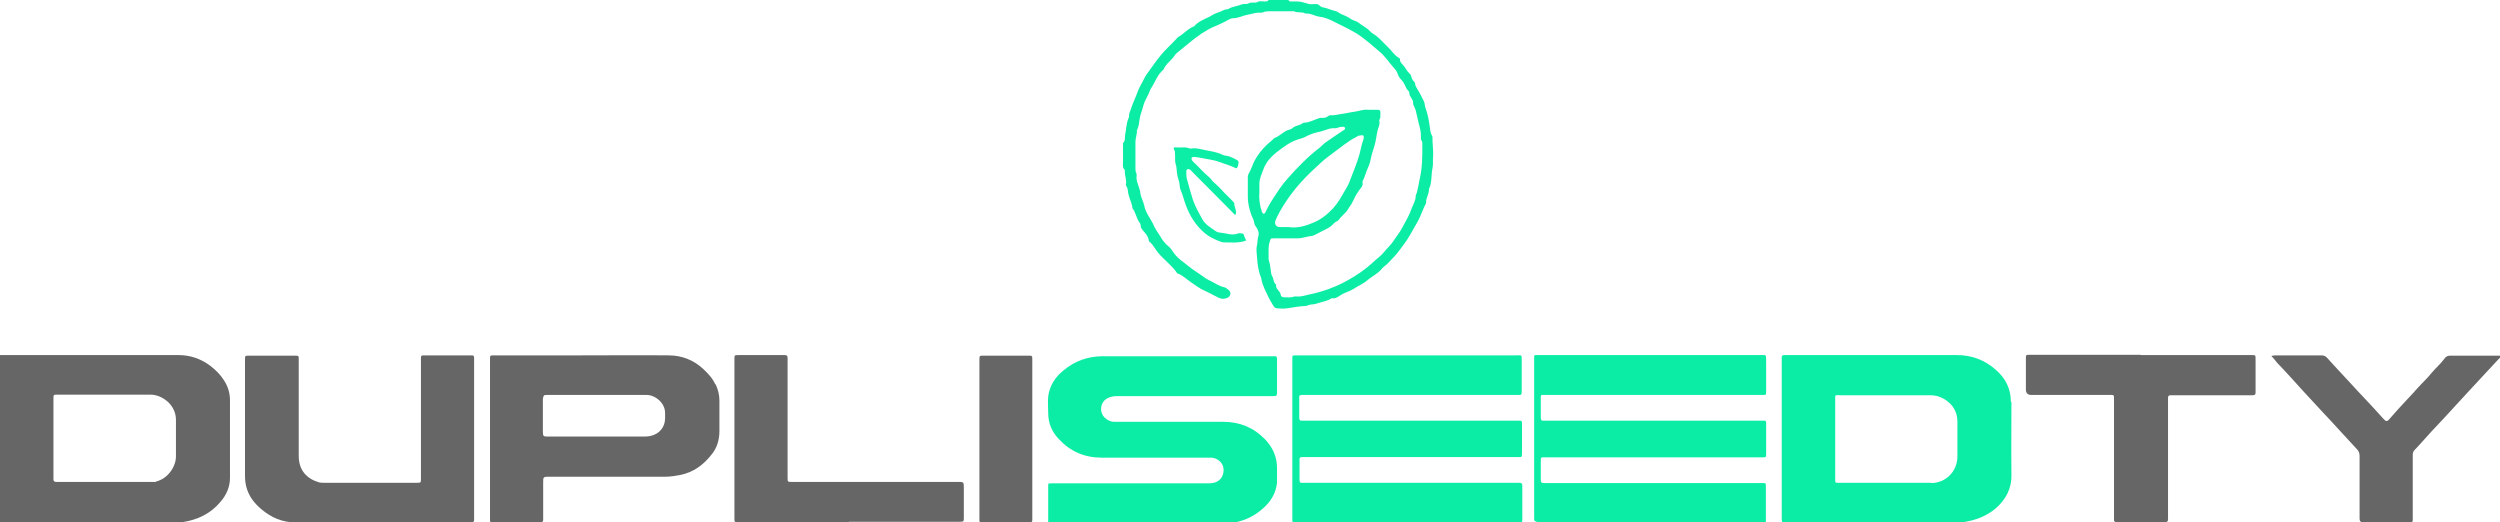 <?xml version="1.0" encoding="UTF-8"?><svg xmlns="http://www.w3.org/2000/svg" viewBox="0 0 86.53 18.08"><defs><style>.d{fill:#666;}.e{fill:#0ceda5;}.f{fill:#0beda5;}</style></defs><g id="a"/><g id="b"><g id="c"><g><path class="f" d="M42.54,18.08c-.08,0-.17,0-.25,0-1.95,0-3.9,0-5.84,0-.06,0-.11,0-.17,0,0-.42,0-.84,0-1.25,0-.1,0-.1,.1-.1,.03,0,.07,0,.1,0,1.75,0,3.5,0,5.25,0,.08,0,.16,0,.24-.01,.24-.04,.39-.22,.38-.47,0-.21-.19-.39-.41-.41-.06,0-.12,0-.18,0-1.21,0-2.42,0-3.63,0-.59,0-1.08-.21-1.48-.64-.24-.25-.37-.55-.37-.9,0-.19-.02-.39,0-.58,.05-.37,.24-.67,.53-.9,.39-.33,.86-.49,1.36-.49,1.95,0,3.91,0,5.86,0,.18,0,.17-.01,.17,.16,0,.35,0,.7,0,1.06,0,.15,0,.16-.15,.16h-3.16c-.74,0-1.48,0-2.22,0-.12,0-.23,.02-.33,.07-.25,.12-.31,.47-.11,.67,.09,.09,.21,.15,.34,.15,.06,0,.12,0,.18,0,1.2,0,2.39,0,3.59,0,.57,0,1.05,.2,1.44,.6,.27,.28,.42,.61,.42,1,0,.17,0,.34,0,.51-.04,.37-.22,.66-.5,.9-.33,.29-.72,.46-1.16,.5"/><path class="f" d="M61.12,18.07c-2.58,0-5.17,0-7.75,0-.05,0-.1,0-.16,0-.11-.04-.11-.04-.11-.15v-5.5s0-.05,0-.07c0-.05,.02-.07,.07-.06,.02,0,.05,0,.07,0,2.56,0,5.12,0,7.68,0,.23,0,.2-.03,.21,.2,0,.35,0,.7,0,1.06,0,.12,0,.12-.12,.12-.04,0-.08,0-.13,0-2.46,0-4.91,0-7.37,0-.2,0-.18-.03-.18,.18,0,.2,0,.4,0,.61,0,.07,.02,.11,.1,.1,.03,0,.07,0,.1,0,2.47,0,4.93,0,7.4,0,.23,0,.2-.02,.2,.21,0,.31,0,.61,0,.92,0,.14,0,.14-.14,.14-1.17,0-2.34,0-3.52,0-1.32,0-2.65,0-3.97,0-.18,0-.17-.02-.17,.16,0,.21,0,.42,0,.63,0,.07,.03,.1,.1,.1,.04,0,.08,0,.11,0,2.47,0,4.93,0,7.4,0,.2,0,.18-.02,.18,.18,0,.37,0,.74,0,1.11,0,.02,0,.05,0,.07"/><path class="f" d="M52.65,18.08c-.54,0-1.08,0-1.62,0-2.09,0-4.19,0-6.28,0-.03-.05-.02-.1-.02-.15,0-1.83,0-3.66,0-5.48,0-.01,0-.03,0-.04,0-.1,0-.11,.11-.11,.1,0,.21,0,.31,0,2.45,0,4.89,0,7.34,0,.19,0,.18-.03,.18,.18,0,.34,0,.68,0,1.01,0,.2,0,.18-.17,.18-1.35,0-2.7,0-4.05,0h-3.29s-.07,0-.1,0c-.08,0-.1,.03-.09,.1,0,.23,0,.46,0,.69,0,.07,.02,.11,.1,.1,.04,0,.08,0,.11,0h7.31c.2,0,.19-.02,.19,.18,0,.3,0,.6,0,.9,0,.21,0,.18-.17,.18-1.55,0-3.11,0-4.66,0h-2.68s-.07,0-.1,0c-.08,0-.1,.03-.09,.1,0,.23,0,.47,0,.7,0,.08,.03,.1,.1,.09,.04,0,.08,0,.11,0h7.29s.08,0,.11,0c.08,0,.1,.03,.1,.1,0,.39,0,.79,0,1.18,0,.03,0,.06-.02,.08"/><path class="d" d="M13.2,18.08c-1,0-2,0-2.99,0-.44,0-.83-.17-1.17-.46-.13-.11-.24-.23-.33-.36-.16-.24-.23-.5-.23-.78,0-1.33,0-2.66,0-3.99v-.04c0-.14,0-.14,.14-.14,.53,0,1.05,0,1.58,0,.14,0,.14,0,.14,.14,0,1.11,0,2.22,0,3.33,0,.51,.29,.8,.72,.92,.05,.01,.11,.01,.17,.01,1.06,0,2.13,0,3.19,0,.15,0,.15,0,.15-.16,0-1.35,0-2.7,0-4.05,0-.22-.02-.2,.2-.2,.49,0,.98,0,1.47,0,.03,0,.07,0,.1,0,.04,0,.07,.02,.07,.07,0,.03,0,.06,0,.08,0,1.82,0,3.65,0,5.47,0,.03,0,.06,0,.08,0,.05-.03,.08-.08,.07-.04,0-.08,0-.11,0h-3.02"/><path class="d" d="M74.1,12.29h3.8c.18,0,.17-.01,.17,.17v1.06s0,.05,0,.07c0,.07-.03,.09-.1,.09-.03,0-.07,0-.1,0h-2.64s-.08,0-.11,0c-.05,0-.08,.03-.08,.08,0,.04,0,.08,0,.11v3.97s0,.08,0,.11c0,.11-.02,.12-.14,.12-.36,0-.72,0-1.09,0-.18,0-.36,0-.54,0-.07,0-.11-.02-.1-.1,0-.04,0-.08,0-.11v-4.02c0-.19,.01-.17-.18-.17h-2.68q-.19,0-.19-.19c0-.35,0-.7,0-1.06,0-.14,0-.14,.14-.14,1.28,0,2.55,0,3.83,0"/><path class="d" d="M29.38,18.08h-3.78c-.19,0-.18,0-.18-.18,0-1.81,0-3.62,0-5.43,0-.19-.01-.18,.17-.18h1.5s.05,0,.07,0c.08,0,.1,.03,.1,.1,0,.04,0,.08,0,.11v3.96s0,.05,0,.07c0,.15,0,.15,.15,.15,1.91,0,3.81,0,5.72,0,.23,0,.23-.01,.23,.22,0,.34,0,.68,0,1.01,0,.14,0,.15-.15,.15h-3.83"/><path class="d" d="M78.62,12.32s.09-.02,.12-.02c.53,0,1.06,0,1.6,0,.09,0,.15,.02,.21,.09,.23,.26,.47,.51,.71,.77,.22,.24,.44,.48,.67,.72,.19,.2,.37,.4,.55,.6,.02,.02,.04,.04,.06,.06,.05,.05,.08,.04,.13,0,.22-.25,.44-.5,.67-.74,.11-.12,.23-.24,.33-.36,.16-.18,.34-.34,.49-.53,.14-.17,.32-.32,.45-.5,.04-.06,.1-.1,.19-.1,.56,0,1.11,0,1.67,0,.03,0,.06,0,.08,.01,0,.06-.04,.08-.07,.11-.3,.33-.61,.65-.91,.98-.2,.21-.39,.43-.59,.64-.21,.23-.42,.46-.63,.68-.27,.28-.52,.58-.79,.86-.05,.06-.05,.12-.05,.18,0,.7,0,1.41,0,2.11,0,.22,.02,.2-.2,.2-.48,0-.96,0-1.44,0-.02,0-.05,0-.07,0q-.13,0-.13-.12s0-.06,0-.08c0-.7,0-1.39,0-2.09,0-.09-.02-.17-.09-.24-.2-.21-.39-.43-.59-.64-.21-.23-.42-.46-.63-.68-.21-.22-.41-.45-.62-.67-.31-.34-.61-.68-.93-1.01-.06-.07-.11-.15-.18-.21"/><path class="d" d="M35.73,15.18v2.68s0,.07,0,.1c0,.11,0,.11-.12,.12-.02,0-.04,0-.06,0h-1.48s-.08,0-.11,0c-.04,0-.06-.02-.06-.06,0-.03,0-.07,0-.1,0-1.82,0-3.64,0-5.45h0c0-.16,0-.16,.14-.16,.52,0,1.04,0,1.55,0,.14,0,.14,0,.14,.14,0,.78,0,1.57,0,2.35v.39Z"/><path class="e" d="M43.12,8.33c-.25,.09-.5,.06-.75,.06-.07,0-.13-.03-.19-.05-.17-.07-.34-.15-.48-.27-.32-.27-.52-.6-.66-.98-.06-.16-.1-.34-.17-.5-.03-.05-.03-.12-.04-.17,0-.11-.05-.21-.07-.31-.04-.15-.02-.29-.07-.44-.03-.1-.01-.22-.02-.34,0-.05,0-.1-.03-.15-.04-.05,0-.09,.05-.08,.16,.02,.33-.03,.49,.04,.02,0,.04,0,.06,0,.17-.03,.33,.03,.5,.06,.2,.04,.4,.07,.58,.16,.07,.03,.14,.03,.22,.05,.09,.03,.16,.07,.24,.11,.09,.04,.1,.08,.08,.17,0,.03-.02,.06-.03,.09-.01,.05-.04,.05-.08,.03-.17-.09-.36-.13-.53-.2-.18-.07-.38-.09-.57-.13-.1-.02-.21-.04-.32-.05-.07,0-.11,.03-.08,.1,.01,.02,.03,.05,.05,.07,.19,.17,.36,.38,.56,.54,.04,.03,.07,.09,.11,.13,.11,.11,.23,.2,.33,.32,.12,.14,.27,.26,.39,.4,.01,.01,.03,.03,.03,.05,0,.13,.09,.25,.05,.38-.03,.02-.05,0-.07-.03-.48-.48-.96-.97-1.44-1.45-.02-.02-.04-.05-.07-.07-.07-.04-.13-.01-.13,.06,0,.11,0,.22,.04,.33,.06,.22,.12,.44,.19,.66,.08,.23,.2,.44,.32,.66,.11,.2,.3,.3,.47,.42,.06,.05,.15,.05,.22,.06,.18,.02,.36,.1,.55,.02,.04-.02,.08,0,.13,0,.03,0,.06,.01,.07,.04,.01,.08,.07,.14,.08,.22"/><path class="d" d="M7.96,13.85c0-.24-.07-.48-.21-.69-.12-.19-.28-.35-.46-.49-.33-.25-.7-.38-1.11-.38-2.06,0-4.12,0-6.18,0v5.78c2.07,0,4.15,0,6.22,0,.04,0,.08,0,.11,0,.51-.08,.96-.29,1.3-.7,.21-.24,.33-.52,.33-.83,0-.9,0-1.79,0-2.69Zm-2.56,2.83s-.09,0-.14,0c-.54,0-1.07,0-1.61,0h-1.6s-.07,0-.1,0c-.08,0-.1-.03-.1-.1,0-.02,0-.05,0-.07v-2.68c0-.18-.01-.17,.17-.17,1.06,0,2.13,0,3.19,0,.4,0,.88,.35,.88,.87,0,.42,0,.85,0,1.27,0,.34-.27,.77-.7,.87Z"/><path class="f" d="M49.57,4.74s0-.04-.01-.05c-.05-.09-.06-.19-.07-.28-.03-.23-.07-.46-.15-.67-.03-.08-.02-.17-.06-.24-.08-.17-.17-.34-.27-.5-.04-.06-.01-.13-.07-.18-.06-.05-.08-.13-.1-.19-.01-.03-.02-.06-.05-.08-.09-.08-.14-.2-.22-.29-.05-.06-.13-.12-.11-.22,0,0-.02-.02-.03-.03-.17-.09-.26-.26-.4-.39-.14-.13-.26-.28-.41-.39-.08-.05-.16-.1-.22-.17-.11-.11-.25-.17-.37-.27-.09-.07-.21-.08-.3-.15-.09-.06-.2-.11-.3-.15-.08-.03-.14-.1-.21-.11-.12-.02-.24-.08-.36-.11-.06-.01-.14-.02-.19-.08-.04-.05-.1-.05-.15-.05-.08,0-.17,.02-.25-.01-.15-.05-.3-.09-.46-.08-.05,0-.09,0-.14,0-.04,0-.06-.02-.08-.05h-.68c-.04,.06-.09,.05-.15,.05-.07,0-.16-.02-.22,.01-.06,.04-.12,.03-.19,.03-.04,0-.09,0-.12,.02-.05,.03-.1,.03-.15,.03-.03,0-.06,0-.1,.01-.15,.07-.33,.07-.48,.17,0,0,0,0-.01,0-.13,0-.23,.09-.35,.12-.1,.03-.19,.09-.28,.14-.18,.09-.38,.16-.52,.32,0,.01-.02,.02-.03,.02-.21,.08-.34,.26-.53,.36-.02,.01-.04,.04-.06,.06-.18,.2-.38,.37-.55,.58-.17,.21-.32,.43-.48,.65-.08,.11-.12,.23-.19,.34-.04,.08-.08,.15-.11,.23-.08,.23-.19,.44-.26,.67-.02,.07-.06,.13-.05,.2,0,.03,0,.05-.02,.08-.08,.19-.08,.4-.12,.6-.01,.09,.01,.18-.06,.25-.02,.02-.01,.07-.01,.11,0,.18,0,.36,0,.54,0,.1-.03,.21,.06,.29,.01,.01,0,.04,0,.05,0,.15,.07,.3,.04,.46,0,.02,0,.04,.01,.05,.06,.07,.06,.17,.07,.25,.03,.16,.11,.3,.14,.46,0,.03,0,.07,.03,.09,.1,.15,.12,.34,.24,.49,.01,.02,.02,.04,.02,.07,0,.09,.05,.14,.1,.2,.08,.09,.16,.18,.18,.31,0,.03,.01,.05,.03,.06,.09,.07,.14,.17,.21,.26,.03,.04,.05,.08,.08,.11,.2,.25,.48,.44,.66,.71,0,.01,.02,.02,.03,.02,.17,.06,.29,.19,.44,.29,.15,.1,.3,.22,.46,.29,.13,.06,.25,.12,.38,.19,.05,.02,.09,.05,.14,.07,.11,.05,.21,.04,.31-.01,.1-.06,.12-.18,.03-.26-.05-.04-.11-.09-.16-.1-.16-.03-.28-.12-.42-.19-.11-.05-.22-.11-.32-.19-.12-.09-.26-.17-.38-.26-.11-.08-.21-.17-.32-.25-.11-.08-.21-.17-.29-.28-.06-.08-.11-.17-.18-.23-.13-.1-.23-.23-.3-.36-.07-.11-.15-.22-.21-.34-.1-.25-.3-.46-.35-.74-.03-.14-.11-.26-.13-.41,0-.07-.03-.14-.05-.21-.04-.13-.1-.25-.08-.39,0-.02,0-.05,0-.07-.05-.09-.04-.19-.04-.29,0-.27,0-.55,0-.82,0-.14,.06-.26,.05-.4,0-.01,.01-.02,.02-.04,.04-.1,.06-.21,.07-.32,.02-.17,.09-.32,.13-.48,.03-.13,.1-.25,.16-.37,.05-.09,.07-.19,.12-.26,.14-.21,.21-.46,.42-.63,.07-.17,.21-.28,.33-.41,.05-.06,.08-.13,.15-.18,.28-.22,.54-.46,.84-.66,.15-.09,.3-.19,.46-.25,.14-.06,.28-.12,.42-.2,.07-.04,.14-.08,.22-.08,.17,0,.32-.09,.49-.12,.14-.02,.27-.08,.42-.07,.04,0,.08,0,.11-.01,.08-.04,.16-.04,.25-.04,.24,0,.48,0,.72,0,.04,0,.08,0,.11,0,.12,.07,.27,0,.39,.08,.18-.02,.33,.09,.5,.11,.18,.02,.36,.1,.53,.19,.25,.12,.49,.24,.73,.38,.29,.18,.54,.41,.8,.63,.19,.15,.32,.36,.48,.54,.06,.07,.12,.13,.15,.22,.03,.09,.07,.16,.14,.23,.08,.08,.12,.19,.17,.29,.03,.06,.1,.09,.1,.16,0,.07,.04,.13,.08,.19,.03,.05,.06,.1,.05,.16,0,.05,.02,.08,.04,.12,.02,.06,.05,.11,.06,.17,.03,.14,.07,.29,.1,.43,.04,.15,.08,.29,.07,.45,0,.04-.01,.09,.02,.12,.04,.05,.03,.12,.03,.18,0,.39,0,.77-.09,1.15-.03,.16-.06,.32-.1,.48-.01,.04-.04,.07-.04,.12,0,.15-.08,.27-.13,.4-.08,.24-.21,.46-.33,.68-.09,.18-.22,.33-.33,.5-.09,.13-.21,.23-.31,.36-.11,.14-.27,.24-.4,.37-.25,.23-.53,.42-.83,.59-.3,.17-.61,.3-.94,.4-.12,.03-.24,.07-.36,.09-.16,.03-.32,.1-.49,.08-.03,0-.06,0-.08,0-.11,.05-.23,.03-.35,.03-.06,0-.11-.02-.12-.08-.01-.14-.19-.2-.16-.36-.1-.07-.08-.2-.14-.3-.03-.04-.03-.1-.04-.15-.02-.1-.02-.21-.05-.3-.02-.07-.04-.13-.03-.2,0-.18-.02-.36,.04-.54,.04-.11,.02-.11,.14-.11,.28,0,.56,0,.83,0,.12,0,.23-.04,.34-.06,.07-.02,.15-.01,.23-.05,.14-.07,.27-.14,.41-.21,.11-.05,.2-.12,.28-.21,.05-.05,.12-.06,.16-.11,.09-.14,.24-.23,.32-.37,.04-.08,.1-.14,.14-.22,.07-.15,.14-.29,.24-.43,.06-.08,.15-.16,.12-.28,0,0,0-.02,0-.03,.06-.12,.1-.24,.14-.36,.05-.13,.12-.25,.14-.4,.03-.15,.08-.31,.13-.46,.06-.19,.07-.39,.12-.58,.03-.09,.08-.19,.05-.3,0,0,0-.02,0-.03,.06-.08,.03-.17,.04-.26,0-.07-.03-.09-.09-.09-.11,0-.23,0-.34,0-.17-.02-.32,.05-.48,.07-.16,.02-.31,.06-.47,.08-.12,.02-.25,.05-.37,.04-.02,0-.04,.02-.06,.03-.06,.05-.12,.06-.2,.06-.03,0-.06,0-.08,0-.14,.04-.27,.11-.42,.15-.06,.02-.14,0-.19,.04-.1,.08-.24,.07-.34,.16-.03,.03-.08,.05-.12,.06-.2,.05-.32,.23-.52,.29-.07,.09-.17,.15-.25,.23-.17,.16-.32,.35-.43,.56-.07,.14-.11,.29-.19,.42-.03,.05-.04,.1-.04,.16,0,.22,0,.44,0,.66,0,.22,.05,.42,.12,.62,.03,.09,.09,.18,.1,.27,.01,.06,.03,.11,.07,.16,.07,.1,.11,.21,.07,.33-.03,.1-.02,.2-.04,.29-.04,.15-.01,.29,0,.44,.01,.19,.04,.38,.09,.56,.02,.06,.05,.12,.06,.18,.02,.12,.06,.23,.11,.34,.08,.17,.16,.35,.26,.51,.04,.06,.07,.15,.16,.16,.12,.01,.25,.02,.37,0,.21-.03,.41-.07,.62-.08,.03,0,.06,0,.08-.02,.04-.02,.08-.02,.12-.03,.11,0,.22-.04,.32-.07,.14-.04,.28-.07,.4-.15,.12,.03,.22-.05,.31-.11,.14-.09,.3-.12,.44-.21,.16-.11,.34-.18,.48-.3,.16-.14,.37-.23,.5-.4,.06-.07,.13-.11,.2-.18,.14-.15,.29-.29,.41-.46,.08-.11,.17-.22,.25-.34,.14-.22,.26-.45,.39-.67,.11-.2,.17-.42,.28-.62,0,0,0-.02,0-.03,0-.16,.11-.3,.1-.46,.11-.22,.07-.47,.12-.71,.03-.12,.01-.25,.02-.38,.02-.25-.03-.51-.02-.76Zm-2.54-.04s.07-.02,.11-.02c.05,0,.07,.03,.06,.07,0,.03,0,.06-.01,.08-.06,.16-.09,.33-.13,.49-.09,.32-.22,.63-.34,.94-.06,.18-.18,.34-.27,.51-.12,.21-.26,.41-.44,.57-.15,.14-.31,.26-.49,.34-.28,.12-.57,.23-.92,.18-.08,0-.2,0-.31,0-.12,0-.18-.1-.15-.21,.02-.05,.04-.1,.06-.14,.13-.27,.29-.51,.46-.75,.23-.31,.49-.6,.77-.86,.19-.17,.36-.35,.57-.5,.25-.18,.49-.38,.75-.55,.09-.06,.19-.1,.28-.16Zm-3.29,2.71s-.05-.04-.06-.07c-.08-.23-.11-.46-.09-.71,0-.09,0-.18,0-.27,0-.18,.08-.34,.14-.5,.03-.09,.08-.18,.14-.27,.19-.25,.44-.42,.69-.59,.15-.1,.31-.16,.48-.21,.08-.02,.16-.06,.23-.1,.15-.07,.3-.11,.45-.14,.16-.04,.31-.13,.49-.11,.08,0,.16-.06,.25-.05,.03,0,.07-.01,.09,.03,.02,.04-.01,.07-.05,.09-.21,.14-.42,.28-.62,.42-.07,.05-.12,.11-.19,.17-.42,.32-.79,.7-1.14,1.1-.19,.21-.34,.45-.49,.68-.1,.15-.18,.3-.26,.46-.01,.03-.02,.06-.06,.05Z"/><path class="f" d="M69.6,13.91c0-.45-.18-.81-.51-1.1-.39-.35-.84-.52-1.36-.52-1.97,0-3.93,0-5.9,0-.02,0-.05,0-.07,0-.07,0-.1,.03-.09,.09,0,.02,0,.05,0,.07,0,1.82,0,3.65,0,5.47,0,.05-.01,.1,.02,.15,.06,0,.11,0,.17,0,1.94,0,3.87,0,5.81,0,.1,0,.2,0,.3,0,.4-.06,.77-.2,1.09-.46,.36-.31,.57-.69,.56-1.18-.01-.84,0-1.68,0-2.52Zm-2.76,2.8c-1.07,0-2.14,0-3.22,0-.1,0-.1,0-.1-.13,0-.7,0-1.41,0-2.11,0-.21,0-.42,0-.63,0-.19-.02-.16,.17-.16,.53,0,1.05,0,1.58,0s1.03,0,1.54,0c.17,0,.33,.04,.48,.13,.3,.18,.46,.44,.46,.79,0,.4,0,.8,0,1.2,0,.51-.4,.92-.91,.92Z"/><path class="d" d="M24.76,13.31c-.09-.21-.24-.37-.41-.53-.34-.32-.75-.48-1.21-.48-1-.01-1.99,0-2.99,0h-.71c-.78,0-1.56,0-2.34,0-.14,0-.14,0-.14,.14v5.48s0,.07,0,.1c0,.04,.02,.06,.06,.06,.03,0,.06,0,.08,0h1.54s.04,0,.06,0c.08,0,.1-.03,.1-.1,0-.03,0-.07,0-.1,0-.39,0-.79,0-1.18,0-.19,0-.2,.2-.2,1.35,0,2.69,0,4.04,0,.17,0,.34-.03,.5-.06,.46-.09,.81-.35,1.09-.71,.19-.23,.27-.51,.27-.81,0-.35,0-.7,0-1.06,0-.2-.05-.38-.13-.56Zm-1.74,1.17c0,.31-.21,.55-.51,.61-.09,.02-.18,.02-.27,.02h-3.26c-.17,0-.19,0-.19-.18,0-.36,0-.72,0-1.09,0-.01,0-.03,0-.04,.03-.13,.03-.13,.16-.13,.58,0,1.16,0,1.74,0h0c.56,0,1.13,0,1.69,0,.3,0,.65,.28,.64,.64,0,.06,0,.11,0,.17Z"/></g></g></g></svg>